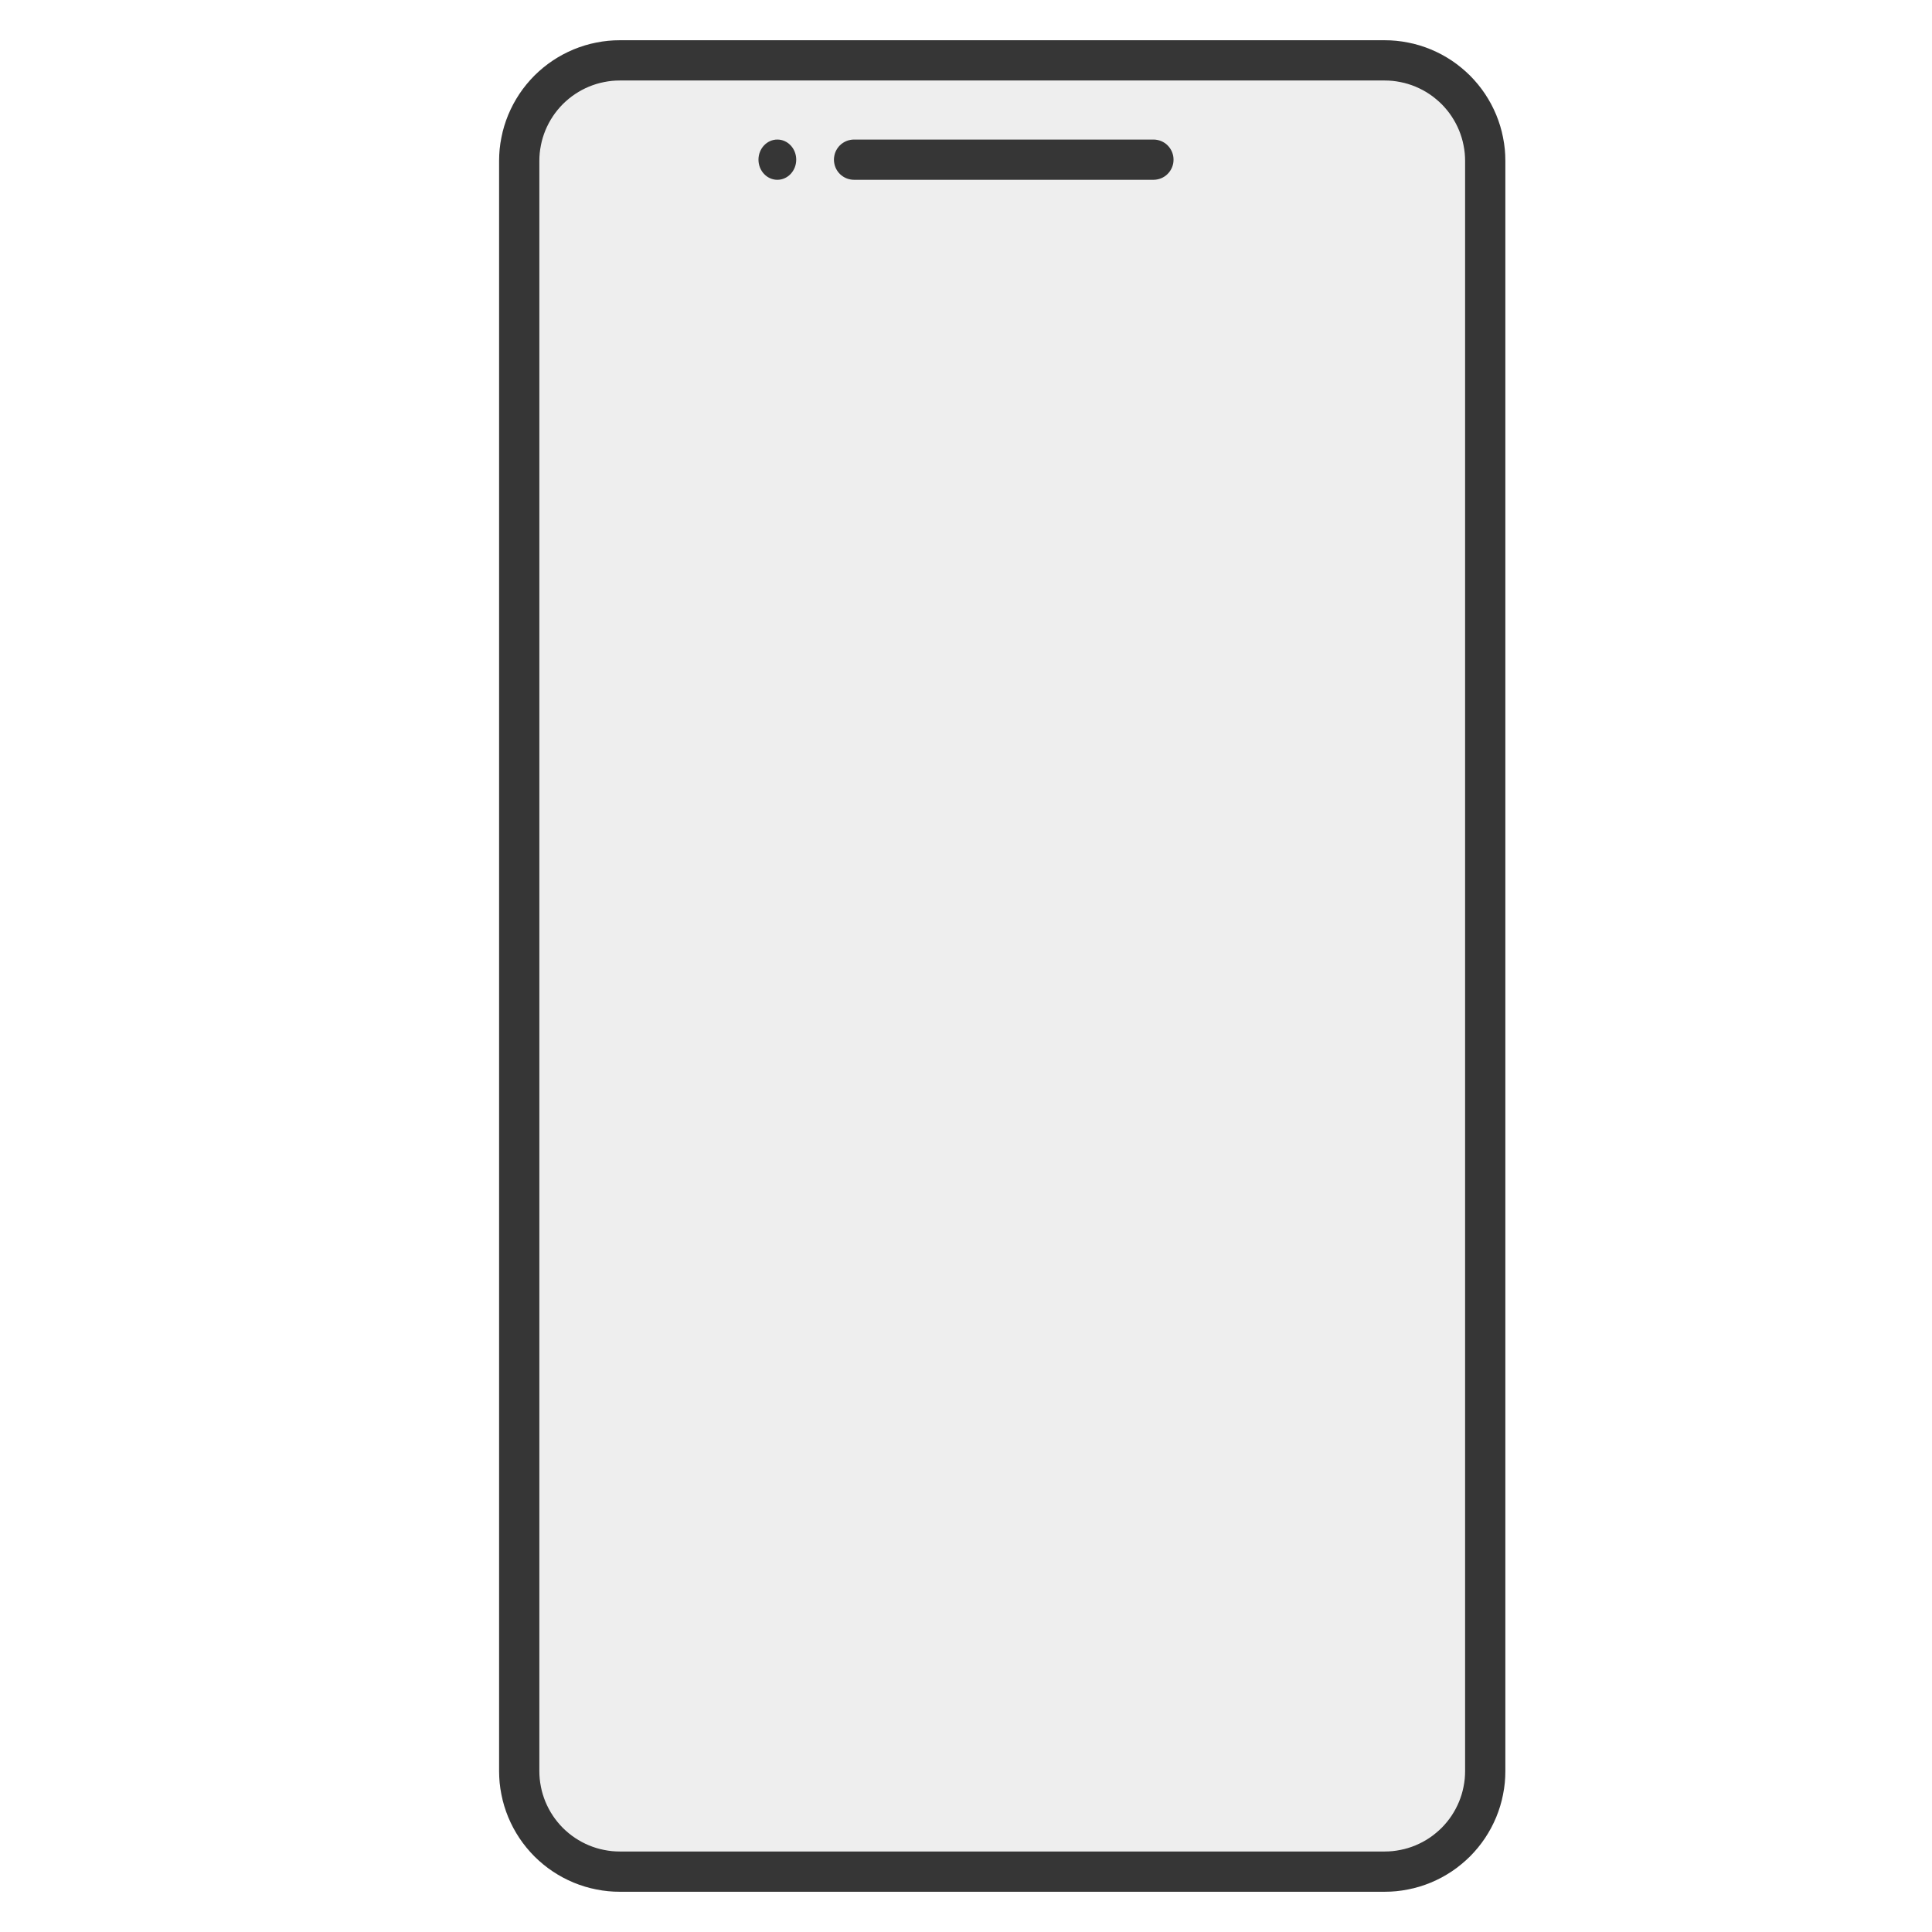 <?xml version="1.0" encoding="utf-8"?>
<svg width="48px" height="48px" viewBox="0 0 48 48" version="1.1" xmlns:xlink="http://www.w3.org/1999/xlink" xmlns="http://www.w3.org/2000/svg">
  <rect x="0" y="0" width="48" height="48" fill="#808080" stroke="none"/>
  <defs>
    <path d="M15.399 1L34.401 1Q34.548 1 34.695 1.014Q34.842 1.029 34.986 1.058Q35.131 1.086 35.272 1.129Q35.413 1.172 35.549 1.228Q35.685 1.285 35.815 1.354Q35.945 1.424 36.067 1.505Q36.19 1.587 36.303 1.681Q36.417 1.774 36.522 1.878Q36.626 1.983 36.719 2.096Q36.813 2.21 36.895 2.333Q36.976 2.455 37.046 2.585Q37.115 2.715 37.172 2.851Q37.228 2.987 37.271 3.128Q37.314 3.269 37.342 3.414Q37.371 3.558 37.386 3.705Q37.4 3.852 37.4 3.999L37.4 44.001Q37.4 44.148 37.386 44.295Q37.371 44.442 37.342 44.586Q37.314 44.731 37.271 44.872Q37.228 45.013 37.172 45.149Q37.115 45.285 37.046 45.415Q36.976 45.545 36.895 45.667Q36.813 45.79 36.719 45.904Q36.626 46.017 36.522 46.122Q36.417 46.226 36.303 46.319Q36.19 46.413 36.067 46.495Q35.945 46.576 35.815 46.646Q35.685 46.715 35.549 46.772Q35.413 46.828 35.272 46.871Q35.131 46.914 34.986 46.942Q34.842 46.971 34.695 46.986Q34.548 47 34.401 47L15.399 47Q15.252 47 15.105 46.986Q14.958 46.971 14.814 46.942Q14.669 46.914 14.528 46.871Q14.387 46.828 14.251 46.772Q14.115 46.715 13.985 46.646Q13.855 46.576 13.733 46.495Q13.61 46.413 13.496 46.319Q13.383 46.226 13.278 46.122Q13.174 46.017 13.081 45.904Q12.987 45.79 12.905 45.667Q12.824 45.545 12.754 45.415Q12.685 45.285 12.628 45.149Q12.572 45.013 12.529 44.872Q12.486 44.731 12.458 44.586Q12.429 44.442 12.414 44.295Q12.4 44.148 12.4 44.001L12.4 3.999Q12.4 3.852 12.414 3.705Q12.429 3.558 12.458 3.414Q12.486 3.269 12.529 3.128Q12.572 2.987 12.628 2.851Q12.685 2.715 12.754 2.585Q12.824 2.455 12.905 2.333Q12.987 2.21 13.081 2.096Q13.174 1.983 13.278 1.878Q13.383 1.774 13.496 1.681Q13.61 1.587 13.733 1.505Q13.855 1.424 13.985 1.354Q14.115 1.285 14.251 1.228Q14.387 1.172 14.528 1.129Q14.669 1.086 14.814 1.058Q14.958 1.029 15.105 1.014Q15.252 1 15.399 1L15.399 1Z" id="path_1" />
    <rect width="48" height="48" id="artboard_1" />
    <clipPath id="clip_1">
      <use xlink:href="#artboard_1" clip-rule="evenodd" />
    </clipPath>
    <clipPath id="clip_2">
      <use xlink:href="#path_1" />
    </clipPath>
  </defs>
  <g id="logo48x48" clip-path="url(#clip_1)">
    <use xlink:href="#artboard_1" stroke="none" fill="#FFFFFF" />
    <g id="Rectangle" artboard="86dc3fea-68bf-4f0d-903a-2a08800281ca">
      <use stroke="none" fill="#EEEEEE" xlink:href="#path_1" fill-rule="evenodd" />
      <g clip-path="url(#clip_2)">
        <use xlink:href="#path_1" fill="none" stroke="#363636" stroke-width="2" />
      </g>
    </g>
    <g id="Groupes" transform="translate(18.844 3.467)" artboard="31d501bf-5f4e-4eb9-ad13-0458df529f69">
      <path d="M2.374 0L9.813 0Q9.863 0 9.911 0.01Q9.959 0.019 10.005 0.038Q10.05 0.057 10.091 0.084Q10.132 0.111 10.166 0.146Q10.201 0.181 10.228 0.222Q10.256 0.263 10.274 0.308Q10.293 0.353 10.303 0.402Q10.312 0.45 10.312 0.499L10.312 0.501Q10.312 0.55 10.303 0.598Q10.293 0.647 10.274 0.692Q10.256 0.737 10.228 0.778Q10.201 0.819 10.166 0.854Q10.132 0.889 10.091 0.916Q10.05 0.943 10.005 0.962Q9.959 0.981 9.911 0.99Q9.863 1 9.813 1L2.374 1Q2.325 1 2.277 0.99Q2.228 0.981 2.183 0.962Q2.138 0.943 2.097 0.916Q2.056 0.889 2.021 0.854Q1.986 0.819 1.959 0.778Q1.932 0.737 1.913 0.692Q1.894 0.647 1.885 0.598Q1.875 0.55 1.875 0.501L1.875 0.499Q1.875 0.45 1.885 0.402Q1.894 0.353 1.913 0.308Q1.932 0.263 1.959 0.222Q1.986 0.181 2.021 0.146Q2.056 0.111 2.097 0.084Q2.138 0.057 2.183 0.038Q2.228 0.019 2.277 0.01Q2.325 0 2.374 0Z" id="Rectangle-2" fill="#363636" fill-rule="evenodd" stroke="none" />
      <path d="M0 0.5C0 0.224 0.21 0 0.469 0C0.728 0 0.938 0.224 0.938 0.5C0.938 0.776 0.728 1 0.469 1C0.21 1 0 0.776 0 0.5Z" id="Ovale" fill="#363636" fill-rule="evenodd" stroke="none" />
    </g>
  </g>
</svg>